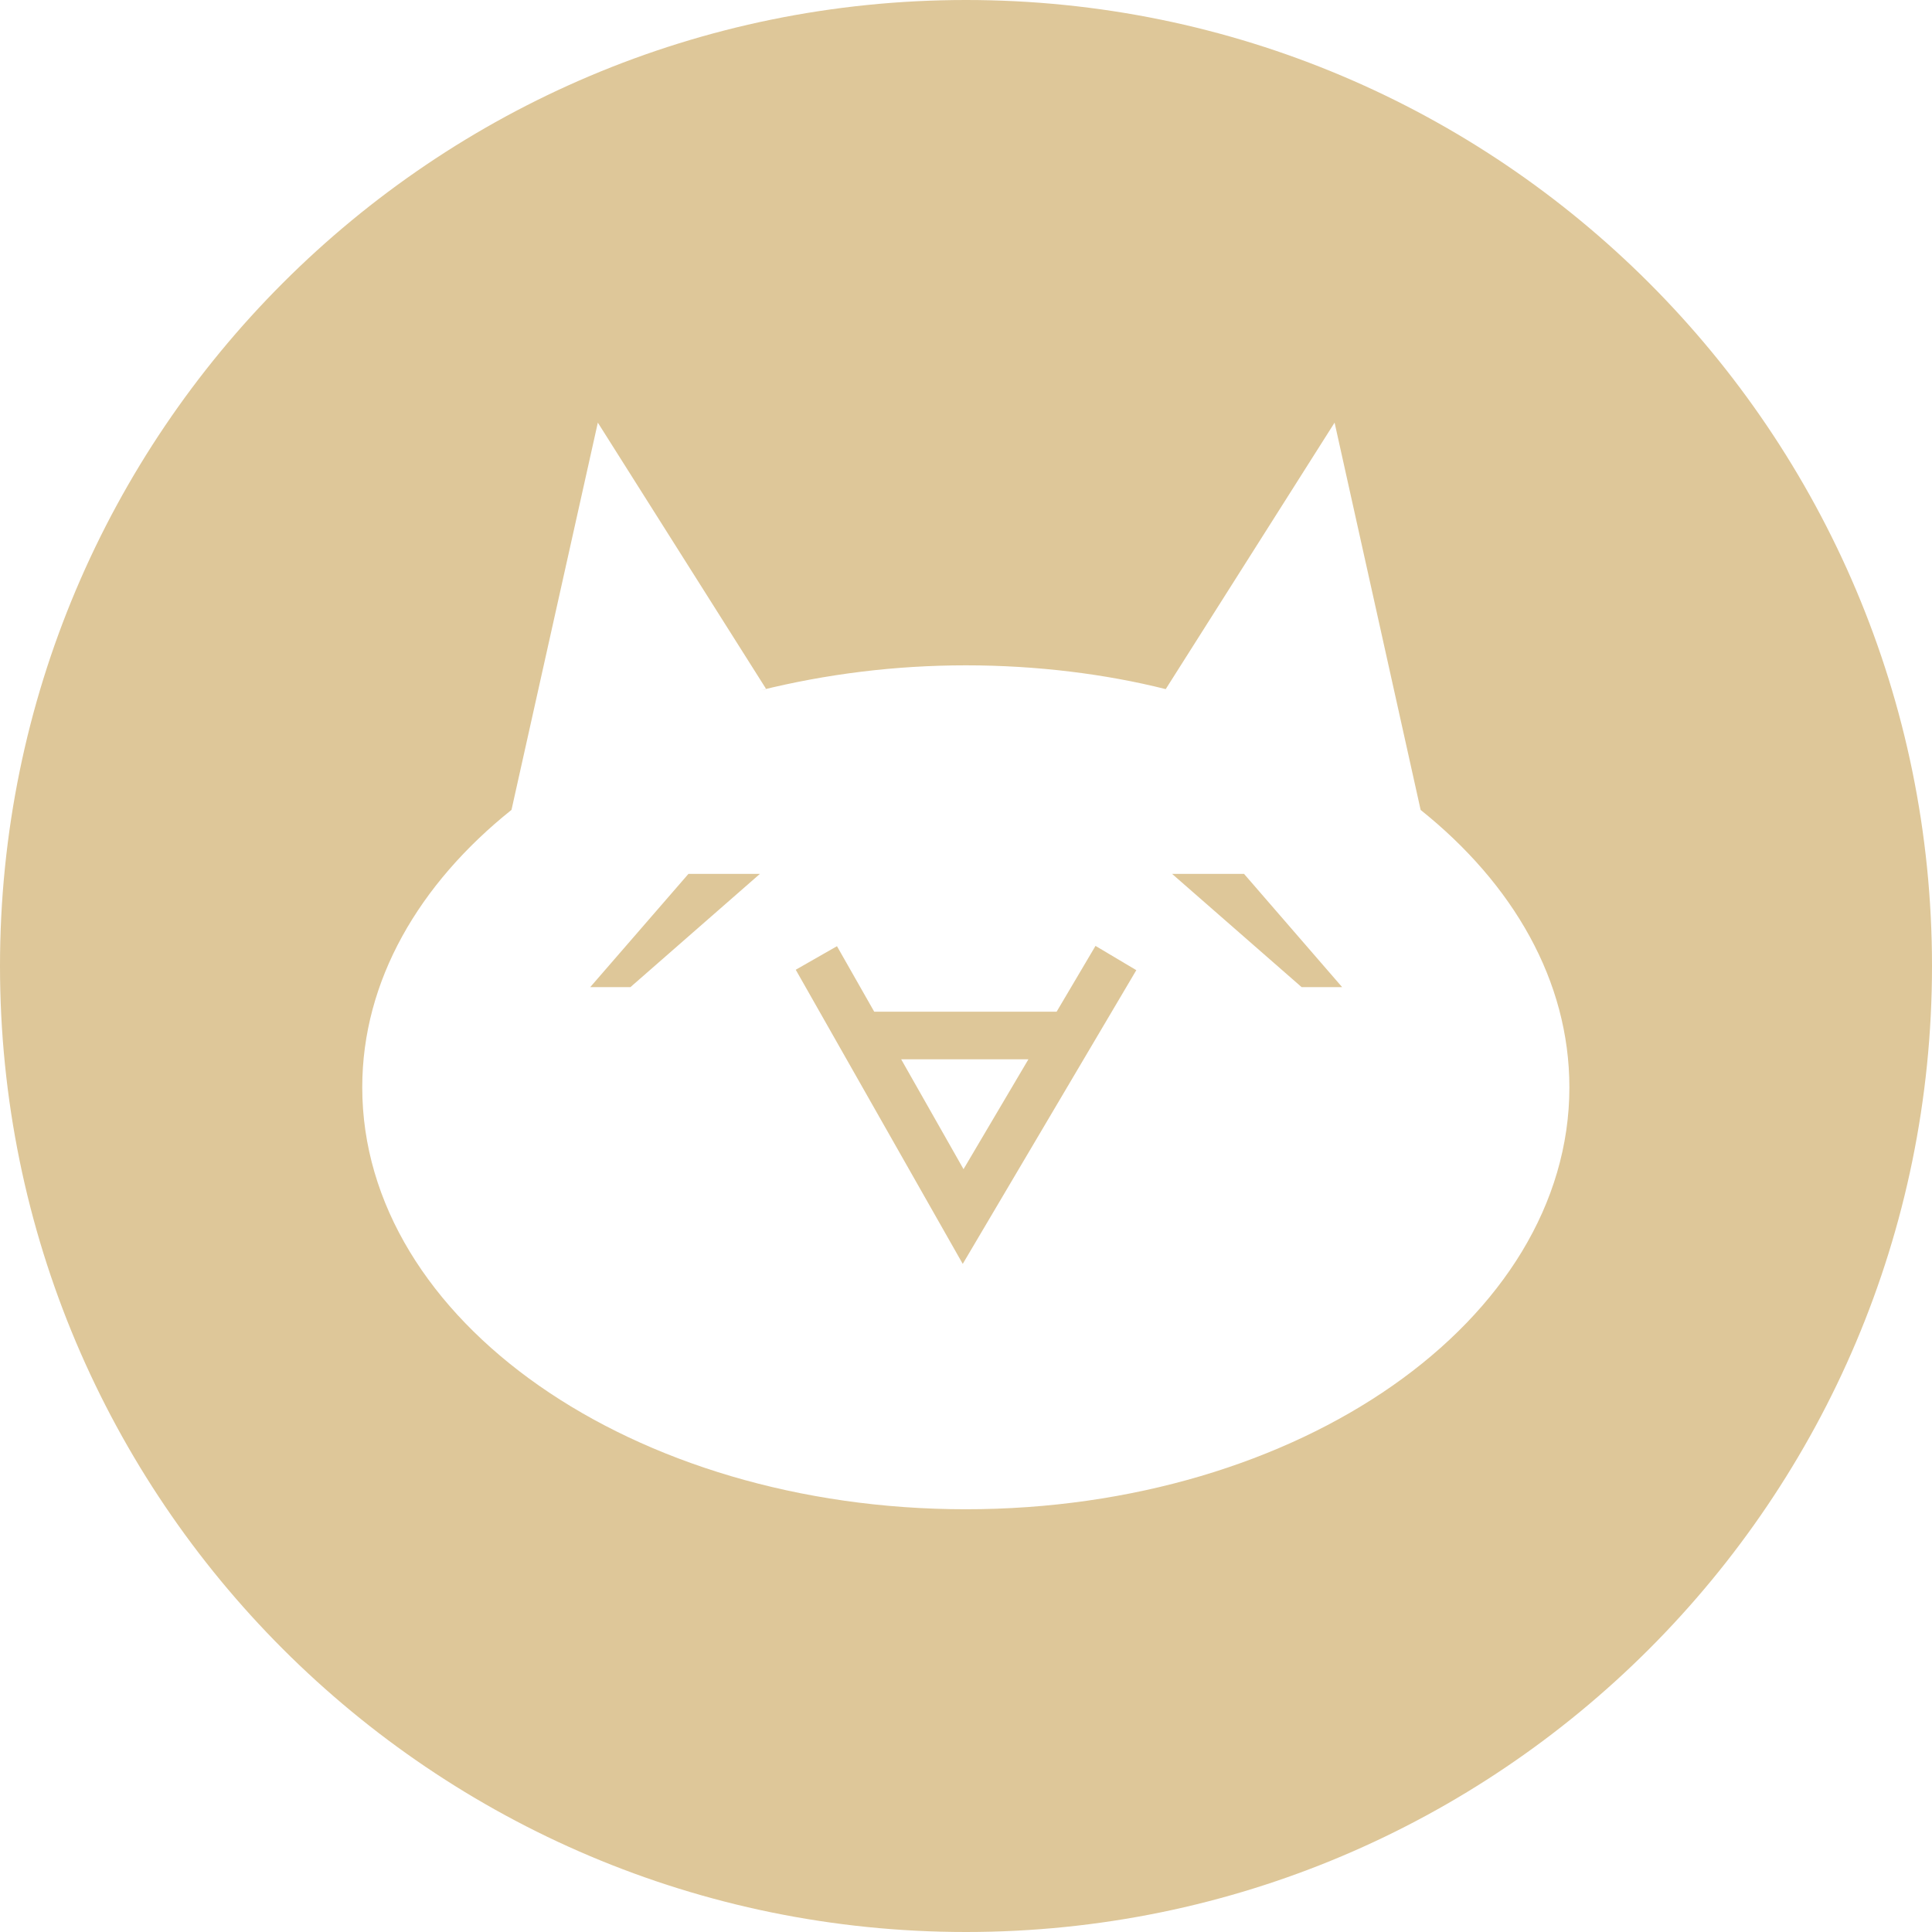 <!-- Generated by IcoMoon.io -->
<svg version="1.1" xmlns="http://www.w3.org/2000/svg" width="32" height="32" viewBox="0 0 32 32">
<title>mona</title>
<path fill="#dec799" d="M16 32c-8.837 0-16-7.163-16-16s7.163-16 16-16 16 7.163 16 16-7.163 16-16 16zM23.53 13.414l-1.425-6.414-2.797 4.414c-0.994-0.25-2.134-0.394-3.309-0.394s-2.315 0.144-3.405 0.414l0.097-0.020-2.789-4.414-1.43 6.414c-1.535 1.228-2.472 2.833-2.472 4.595 0 3.86 4.476 6.989 9.997 6.989s9.997-3.13 9.997-6.989c-0.001-1.762-0.93-3.367-2.465-4.595zM10.442 16.35h-0.666l1.627-1.876h1.184l-2.145 1.876zM15.946 20.934l-2.766-4.872 0.683-0.39 0.617 1.085h3.021l0.644-1.090 0.676 0.402-2.875 4.865zM21.559 16.35l-2.146-1.876h1.192l1.625 1.876h-0.671zM15.959 19.365l1.075-1.82h-2.108l1.033 1.82z"></path>
</svg>
